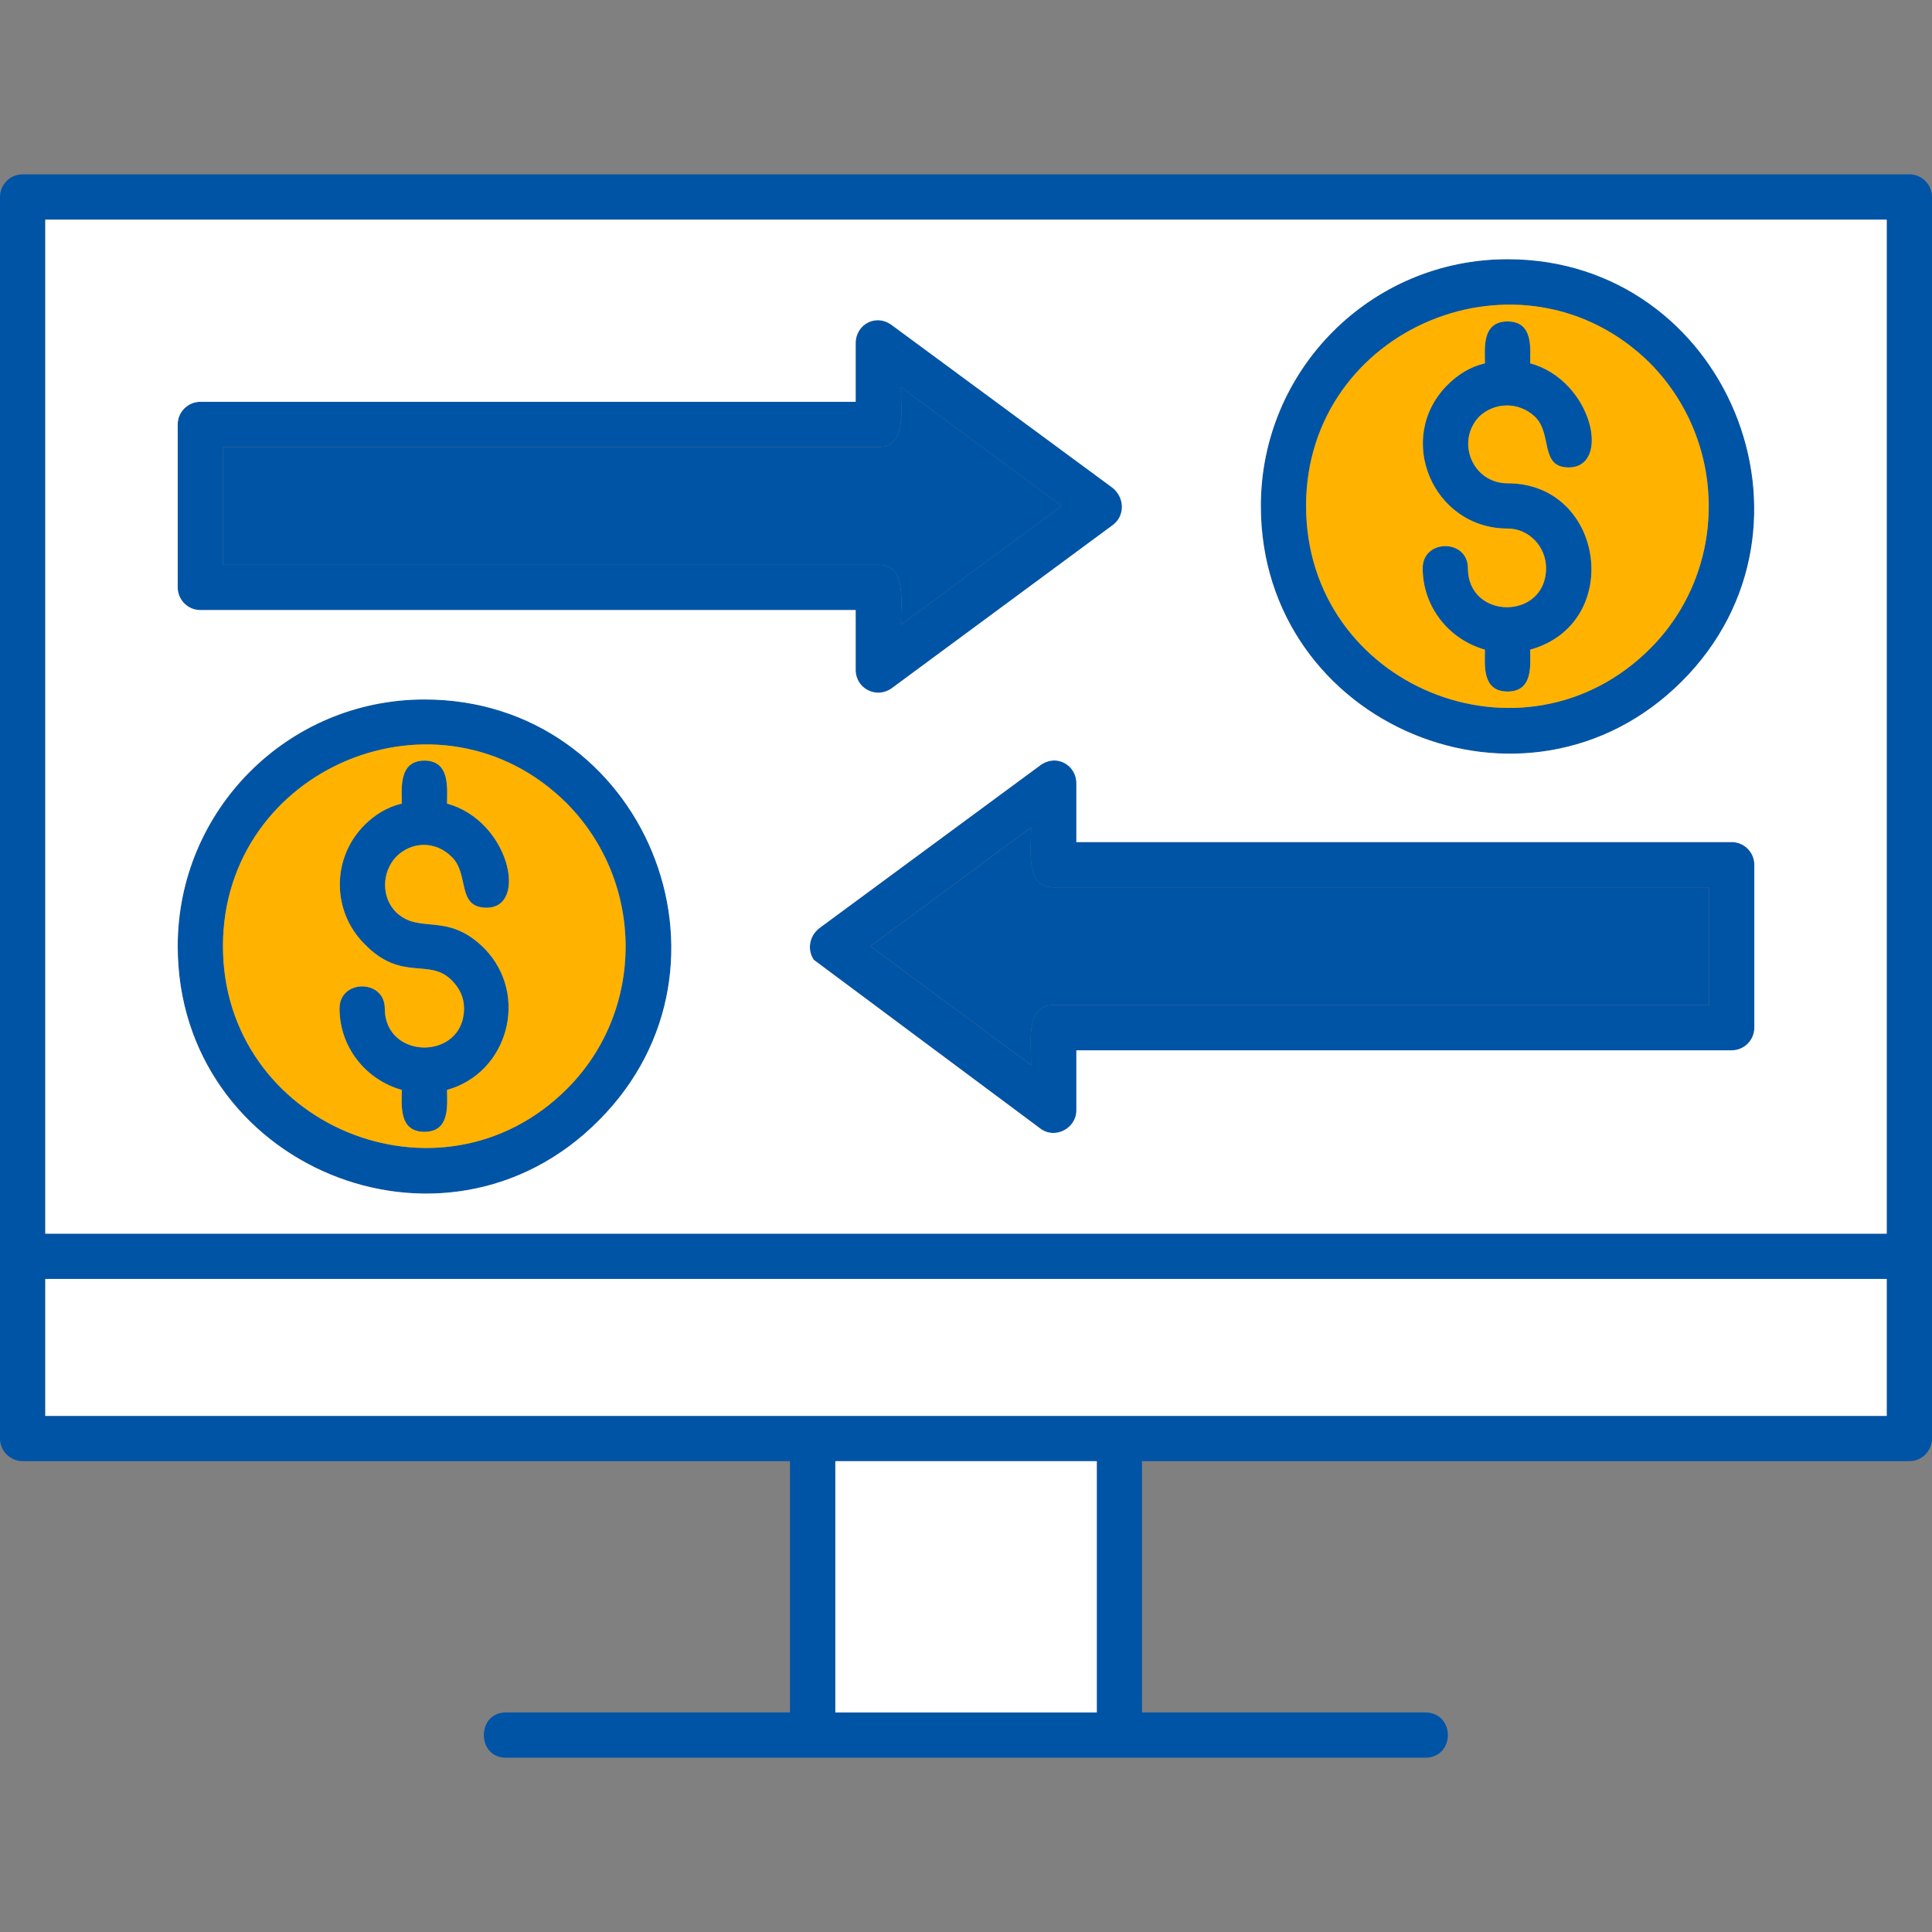 <svg width="48" height="48" viewBox="0 0 48 48" fill="none" xmlns="http://www.w3.org/2000/svg">
<rect x="0" y="0" width="48" height="48" fill="#808080" stroke="none"/>
<g clip-path="url(#clip0_18062_53247)">
<path d="M48 4.893V35.74C48 36.049 47.747 36.302 47.438 36.302H28.373V42.545H35.403C36.162 42.545 36.162 43.67 35.403 43.67C27.81 43.67 20.19 43.67 12.569 43.67C11.838 43.67 11.838 42.545 12.569 42.545H19.627V36.302H0.562C0.253 36.302 0 36.049 0 35.74V4.893C0 4.584 0.253 4.331 0.562 4.331H47.438C47.747 4.331 48 4.584 48 4.893ZM26.179 24.97H42.461V22.046H26.179C25.476 22.046 25.617 21.174 25.617 20.555L21.624 23.508L25.617 26.461C25.617 25.842 25.476 24.97 26.179 24.97ZM43.023 26.095H26.742V27.585C26.742 28.035 26.207 28.317 25.842 28.035L20.218 23.846C20.049 23.592 20.105 23.255 20.358 23.058L25.814 19.037C26.235 18.7 26.742 19.009 26.742 19.459V20.921H43.023C43.332 20.921 43.585 21.174 43.585 21.483V25.533C43.585 25.842 43.332 26.095 43.023 26.095ZM21.258 15.157H4.977C4.668 15.157 4.415 14.903 4.415 14.594V10.545C4.415 10.236 4.668 9.983 4.977 9.983H21.258V8.52C21.258 8.07 21.765 7.761 22.186 8.099L27.642 12.12C27.951 12.373 27.951 12.823 27.642 13.048L22.158 17.097C21.765 17.378 21.258 17.097 21.258 16.647V15.157ZM5.54 14.032H21.821C22.524 14.032 22.383 14.903 22.383 15.522L26.376 12.57L22.383 9.617C22.383 10.236 22.524 11.107 21.821 11.107H5.54V14.032ZM10.545 17.378C16 17.378 18.728 23.986 14.875 27.838C11.023 31.719 4.415 28.963 4.415 23.508C4.415 20.134 7.142 17.378 10.545 17.378ZM14.088 19.965C10.938 16.816 5.54 19.065 5.54 23.508C5.54 27.951 10.938 30.201 14.088 27.051C16.028 25.111 16.028 21.933 14.088 19.965ZM8.436 25.055C8.436 24.323 9.561 24.323 9.561 25.055C9.561 26.348 11.529 26.348 11.529 25.055C11.529 24.773 11.416 24.549 11.22 24.352C10.657 23.789 9.982 24.408 9.054 23.452C8.239 22.636 8.239 21.315 9.054 20.499C9.308 20.246 9.617 20.049 9.982 19.965C9.982 19.599 9.898 18.896 10.545 18.896C11.192 18.896 11.107 19.599 11.107 19.965C12.654 20.387 13.132 22.552 12.091 22.552C11.332 22.552 11.67 21.708 11.22 21.287C10.826 20.893 10.236 20.893 9.842 21.287C9.476 21.68 9.476 22.299 9.842 22.665C10.432 23.227 11.107 22.636 12.035 23.564C13.16 24.717 12.626 26.657 11.107 27.079C11.107 27.445 11.192 28.12 10.545 28.12C9.898 28.12 9.982 27.445 9.982 27.079C9.083 26.826 8.436 26.011 8.436 25.055ZM37.455 6.44C42.882 6.44 45.638 13.076 41.786 16.928C37.933 20.78 31.325 18.025 31.325 12.57C31.325 9.195 34.053 6.44 37.455 6.44ZM40.998 9.027C37.849 5.905 32.45 8.127 32.45 12.57C32.45 17.041 37.849 19.262 40.998 16.113C42.938 14.172 42.938 10.995 40.998 9.027ZM35.346 14.116C35.346 13.385 36.471 13.385 36.471 14.116C36.471 15.41 38.411 15.41 38.411 14.116C38.411 13.582 37.989 13.132 37.455 13.132C35.599 13.132 34.643 10.882 35.965 9.561C36.218 9.308 36.527 9.111 36.893 9.027C36.893 8.661 36.808 7.986 37.455 7.986C38.102 7.986 38.018 8.661 38.018 9.027C39.564 9.448 40.042 11.614 38.974 11.614C38.242 11.614 38.58 10.77 38.13 10.348C37.736 9.983 37.146 9.983 36.752 10.348C36.162 10.967 36.584 12.007 37.455 12.007C39.873 12.007 40.352 15.494 38.018 16.141C38.018 16.506 38.102 17.181 37.455 17.181C36.808 17.181 36.893 16.506 36.893 16.141C35.993 15.888 35.346 15.072 35.346 14.116ZM46.875 31.775H1.125V35.178H46.875V31.775ZM1.125 30.65H46.875V5.455H1.125V30.65ZM20.752 42.545H27.248V36.302H20.752V42.545Z" fill="#0054A6"/>
<path fill-rule="evenodd" clip-rule="evenodd" d="M22.158 17.097C21.765 17.378 21.259 17.097 21.259 16.647V15.157H4.977C4.668 15.157 4.415 14.904 4.415 14.594V10.545C4.415 10.236 4.668 9.983 4.977 9.983H21.259V8.521C21.259 8.071 21.765 7.761 22.186 8.099L27.642 12.12C27.951 12.373 27.951 12.823 27.642 13.048L22.158 17.097ZM41.786 16.928C37.933 20.781 31.325 18.025 31.325 12.57C31.325 9.195 34.053 6.44 37.455 6.44C42.883 6.44 45.638 13.076 41.786 16.928ZM46.875 30.651V5.456H1.125V30.651H46.875ZM20.359 23.058L25.814 19.037C26.236 18.7 26.742 19.009 26.742 19.459V20.921H43.023C43.332 20.921 43.586 21.174 43.586 21.484V25.533C43.586 25.842 43.332 26.095 43.023 26.095H26.742V27.586C26.742 28.035 26.208 28.317 25.842 28.035L20.218 23.846C20.049 23.593 20.106 23.255 20.359 23.058ZM10.545 17.378C16 17.378 18.728 23.986 14.875 27.839C11.023 31.719 4.415 28.963 4.415 23.508C4.415 20.134 7.143 17.378 10.545 17.378Z" fill="white"/>
<path fill-rule="evenodd" clip-rule="evenodd" d="M5.539 14.032H21.82C22.523 14.032 22.383 14.904 22.383 15.522L26.376 12.57L22.383 9.617C22.383 10.236 22.523 11.107 21.82 11.107H5.539V14.032Z" fill="#0054A6"/>
<path fill-rule="evenodd" clip-rule="evenodd" d="M32.449 12.569C32.449 17.04 37.848 19.262 40.998 16.113C42.938 14.172 42.938 10.995 40.998 9.026C37.848 5.905 32.449 8.127 32.449 12.569ZM35.346 14.116C35.346 13.385 36.47 13.385 36.47 14.116C36.47 15.409 38.411 15.409 38.411 14.116C38.411 13.582 37.989 13.132 37.455 13.132C35.599 13.132 34.642 10.882 35.964 9.561C36.217 9.308 36.526 9.111 36.892 9.026C36.892 8.661 36.808 7.986 37.455 7.986C38.101 7.986 38.017 8.661 38.017 9.026C39.563 9.448 40.041 11.613 38.973 11.613C38.242 11.613 38.579 10.77 38.129 10.348C37.736 9.982 37.145 9.982 36.752 10.348C36.161 10.967 36.583 12.007 37.455 12.007C39.873 12.007 40.351 15.494 38.017 16.141C38.017 16.506 38.101 17.181 37.455 17.181C36.808 17.181 36.892 16.506 36.892 16.141C35.992 15.887 35.346 15.072 35.346 14.116Z" fill="#FFB300"/>
<path fill-rule="evenodd" clip-rule="evenodd" d="M42.462 22.046H26.18C25.477 22.046 25.618 21.174 25.618 20.556L21.625 23.508L25.618 26.461C25.618 25.842 25.477 24.97 26.18 24.97H42.462V22.046Z" fill="#0054A6"/>
<path fill-rule="evenodd" clip-rule="evenodd" d="M14.087 27.051C16.028 25.111 16.028 21.933 14.087 19.965C10.938 16.816 5.539 19.065 5.539 23.508C5.539 27.951 10.938 30.201 14.087 27.051ZM9.841 22.665C10.432 23.227 11.107 22.637 12.035 23.564C13.159 24.717 12.625 26.657 11.107 27.079C11.107 27.445 11.191 28.12 10.544 28.12C9.898 28.12 9.982 27.445 9.982 27.079C9.082 26.826 8.435 26.011 8.435 25.055C8.435 24.324 9.56 24.324 9.56 25.055C9.56 26.348 11.528 26.348 11.528 25.055C11.528 24.773 11.416 24.549 11.219 24.352C10.657 23.789 9.982 24.408 9.054 23.452C8.239 22.637 8.239 21.315 9.054 20.499C9.307 20.246 9.616 20.049 9.982 19.965C9.982 19.599 9.898 18.897 10.544 18.897C11.191 18.897 11.107 19.599 11.107 19.965C12.653 20.387 13.131 22.552 12.091 22.552C11.332 22.552 11.669 21.709 11.219 21.287C10.825 20.893 10.235 20.893 9.841 21.287C9.476 21.68 9.476 22.299 9.841 22.665Z" fill="#FFB300"/>
<path fill-rule="evenodd" clip-rule="evenodd" d="M46.875 31.775H1.125V35.178H46.875V31.775Z" fill="white"/>
<path fill-rule="evenodd" clip-rule="evenodd" d="M27.25 36.303H20.754V42.545H27.25V36.303Z" fill="white"/>
</g>
<defs>
<clipPath id="clip0_18062_53247">
<rect width="48" height="48" fill="white"/>
</clipPath>
</defs>
</svg>
